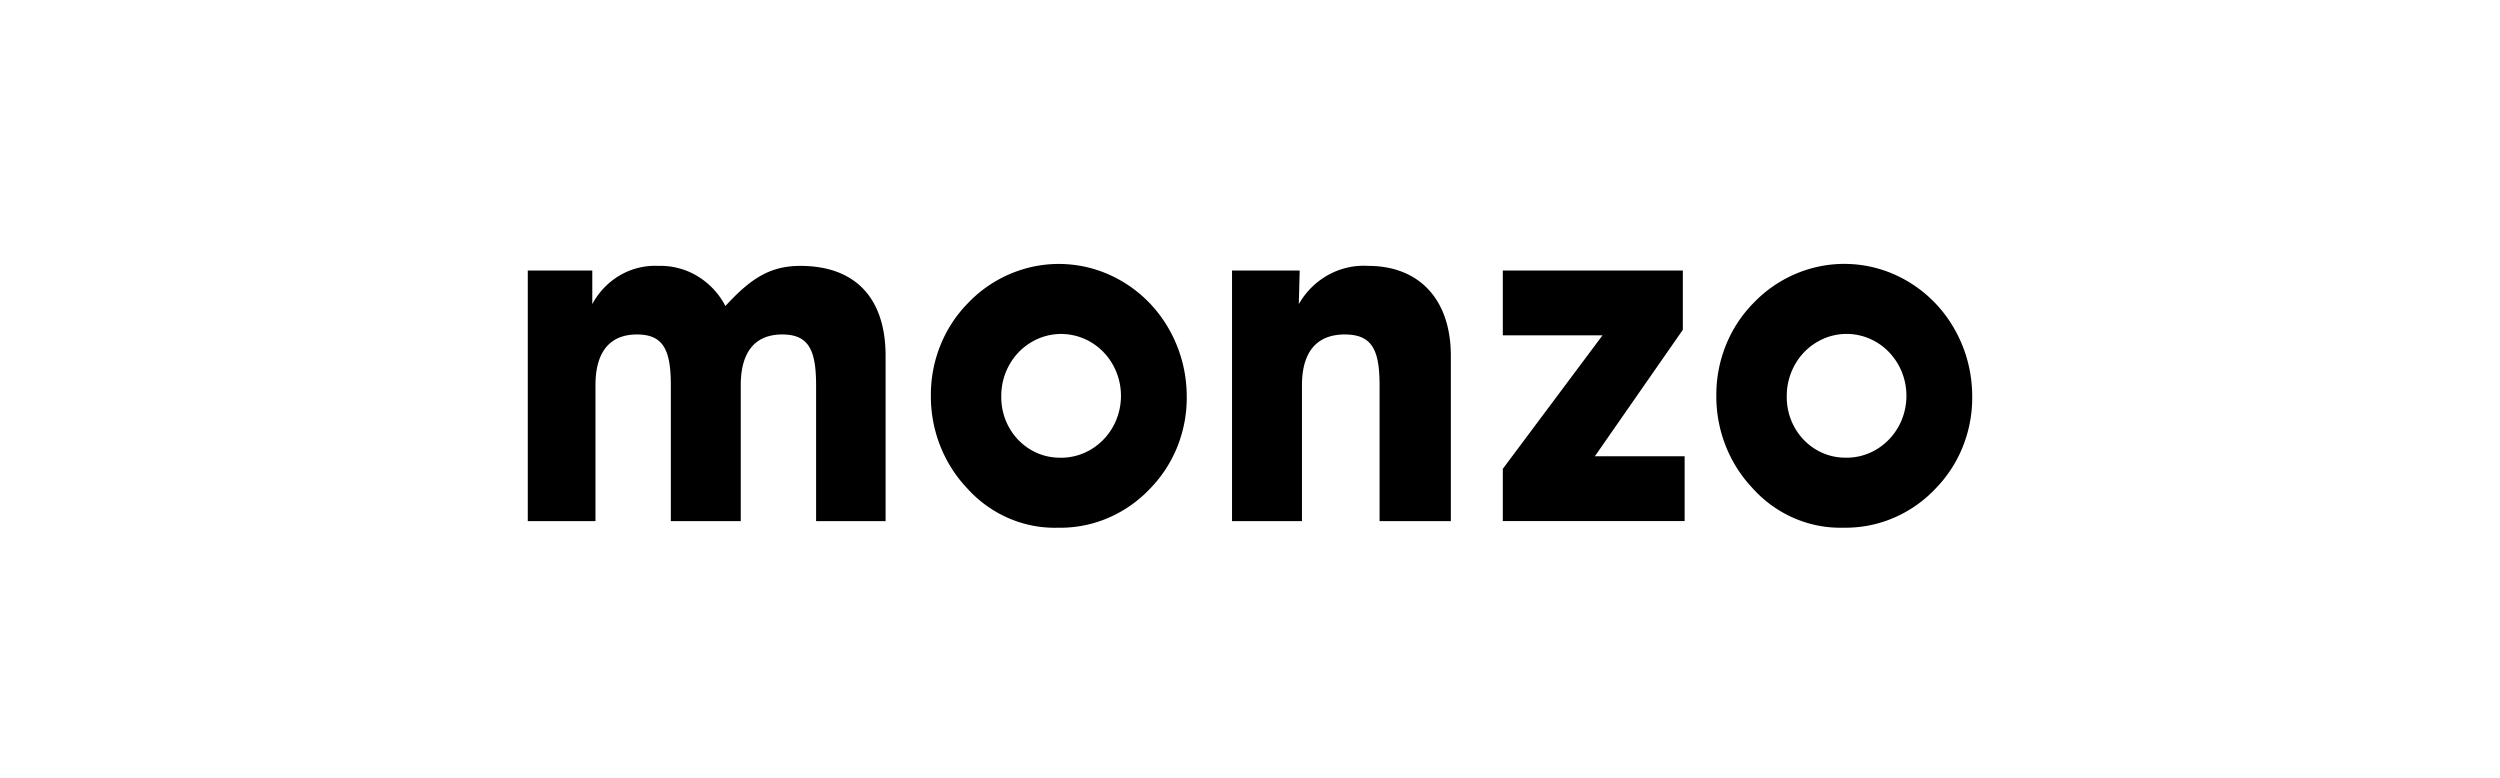 <svg xmlns="http://www.w3.org/2000/svg" viewBox="0 0 180 56" fill="currentColor" class="Icon_logotype__QxI2T color_primary__jHBCr" aria-hidden="true" role="img" focusable="false" style="--Logotype-width: 150px;"><path d="M38 37.52V19.48h4.645v2.418a5.254 5.254 0 0 1 1.993-2.077 5.018 5.018 0 0 1 2.751-.678 5.171 5.171 0 0 1 2.817.733 5.418 5.418 0 0 1 2.023 2.158c1.82-1.984 3.216-2.89 5.394-2.89 3.93 0 6.14 2.282 6.14 6.484V37.52h-5.004v-9.775c0-2.52-.519-3.663-2.436-3.663-1.949 0-2.989 1.243-2.989 3.663v9.775H48.3v-9.775c0-2.52-.52-3.663-2.437-3.663-1.949 0-2.989 1.243-2.989 3.663v9.775H38Zm31.688-15.69a9.125 9.125 0 0 1 4.678-2.628 8.92 8.92 0 0 1 5.302.49 9.277 9.277 0 0 1 4.155 3.446 9.77 9.77 0 0 1 1.62 5.249 9.474 9.474 0 0 1-.635 3.676 9.218 9.218 0 0 1-1.996 3.111 9.037 9.037 0 0 1-3.032 2.12 8.775 8.775 0 0 1-3.596.703 8.37 8.37 0 0 1-3.6-.704 8.636 8.636 0 0 1-2.994-2.187c-1.668-1.781-2.59-4.172-2.567-6.653a9.527 9.527 0 0 1 .686-3.59 9.266 9.266 0 0 1 1.979-3.033Zm6.53 11.123c.859.038 1.71-.192 2.442-.659a4.418 4.418 0 0 0 1.668-1.961 4.589 4.589 0 0 0-.083-3.846 4.42 4.42 0 0 0-1.217-1.518 4.234 4.234 0 0 0-1.73-.826 4.176 4.176 0 0 0-2.515.229 4.346 4.346 0 0 0-1.96 1.646 4.567 4.567 0 0 0-.731 2.5c-.01.572.088 1.14.29 1.672.2.532.502 1.018.885 1.43.383.412.84.742 1.347.97a4.084 4.084 0 0 0 1.603.363Zm12.488 4.567V19.48h4.872l-.064 2.419a5.51 5.51 0 0 1 2.127-2.108 5.27 5.27 0 0 1 2.876-.647c3.606 0 5.944 2.351 5.944 6.484V37.52h-5.132v-9.775c0-2.52-.52-3.663-2.502-3.663-2.014 0-3.086 1.243-3.086 3.663v9.775h-5.035Zm37.536-15.692a9.123 9.123 0 0 1 4.679-2.63 8.92 8.92 0 0 1 5.304.49 9.272 9.272 0 0 1 4.155 3.446 9.763 9.763 0 0 1 1.617 5.25 9.498 9.498 0 0 1-.635 3.676 9.224 9.224 0 0 1-1.996 3.111 9.043 9.043 0 0 1-3.033 2.12 8.786 8.786 0 0 1-3.595.703 8.373 8.373 0 0 1-3.601-.704 8.65 8.65 0 0 1-2.994-2.187c-1.668-1.781-2.59-4.171-2.567-6.652a9.532 9.532 0 0 1 .686-3.59 9.26 9.26 0 0 1 1.978-3.033h.002Zm6.53 11.123a4.198 4.198 0 0 0 2.443-.66 4.42 4.42 0 0 0 1.668-1.961 4.6 4.6 0 0 0 .317-2.591 4.51 4.51 0 0 0-1.141-2.33 4.27 4.27 0 0 0-2.207-1.27 4.17 4.17 0 0 0-2.515.23 4.346 4.346 0 0 0-1.959 1.647 4.573 4.573 0 0 0-.731 2.5c-.01.572.088 1.14.29 1.672.201.532.502 1.018.885 1.43.383.412.841.741 1.347.97a4.085 4.085 0 0 0 1.603.363Zm-24.57 4.57v-3.764l7.18-9.613h-7.18v-4.666h12.962v4.268l-6.335 9.106h6.465v4.667h-13.091l-.001.001Z"/></svg>